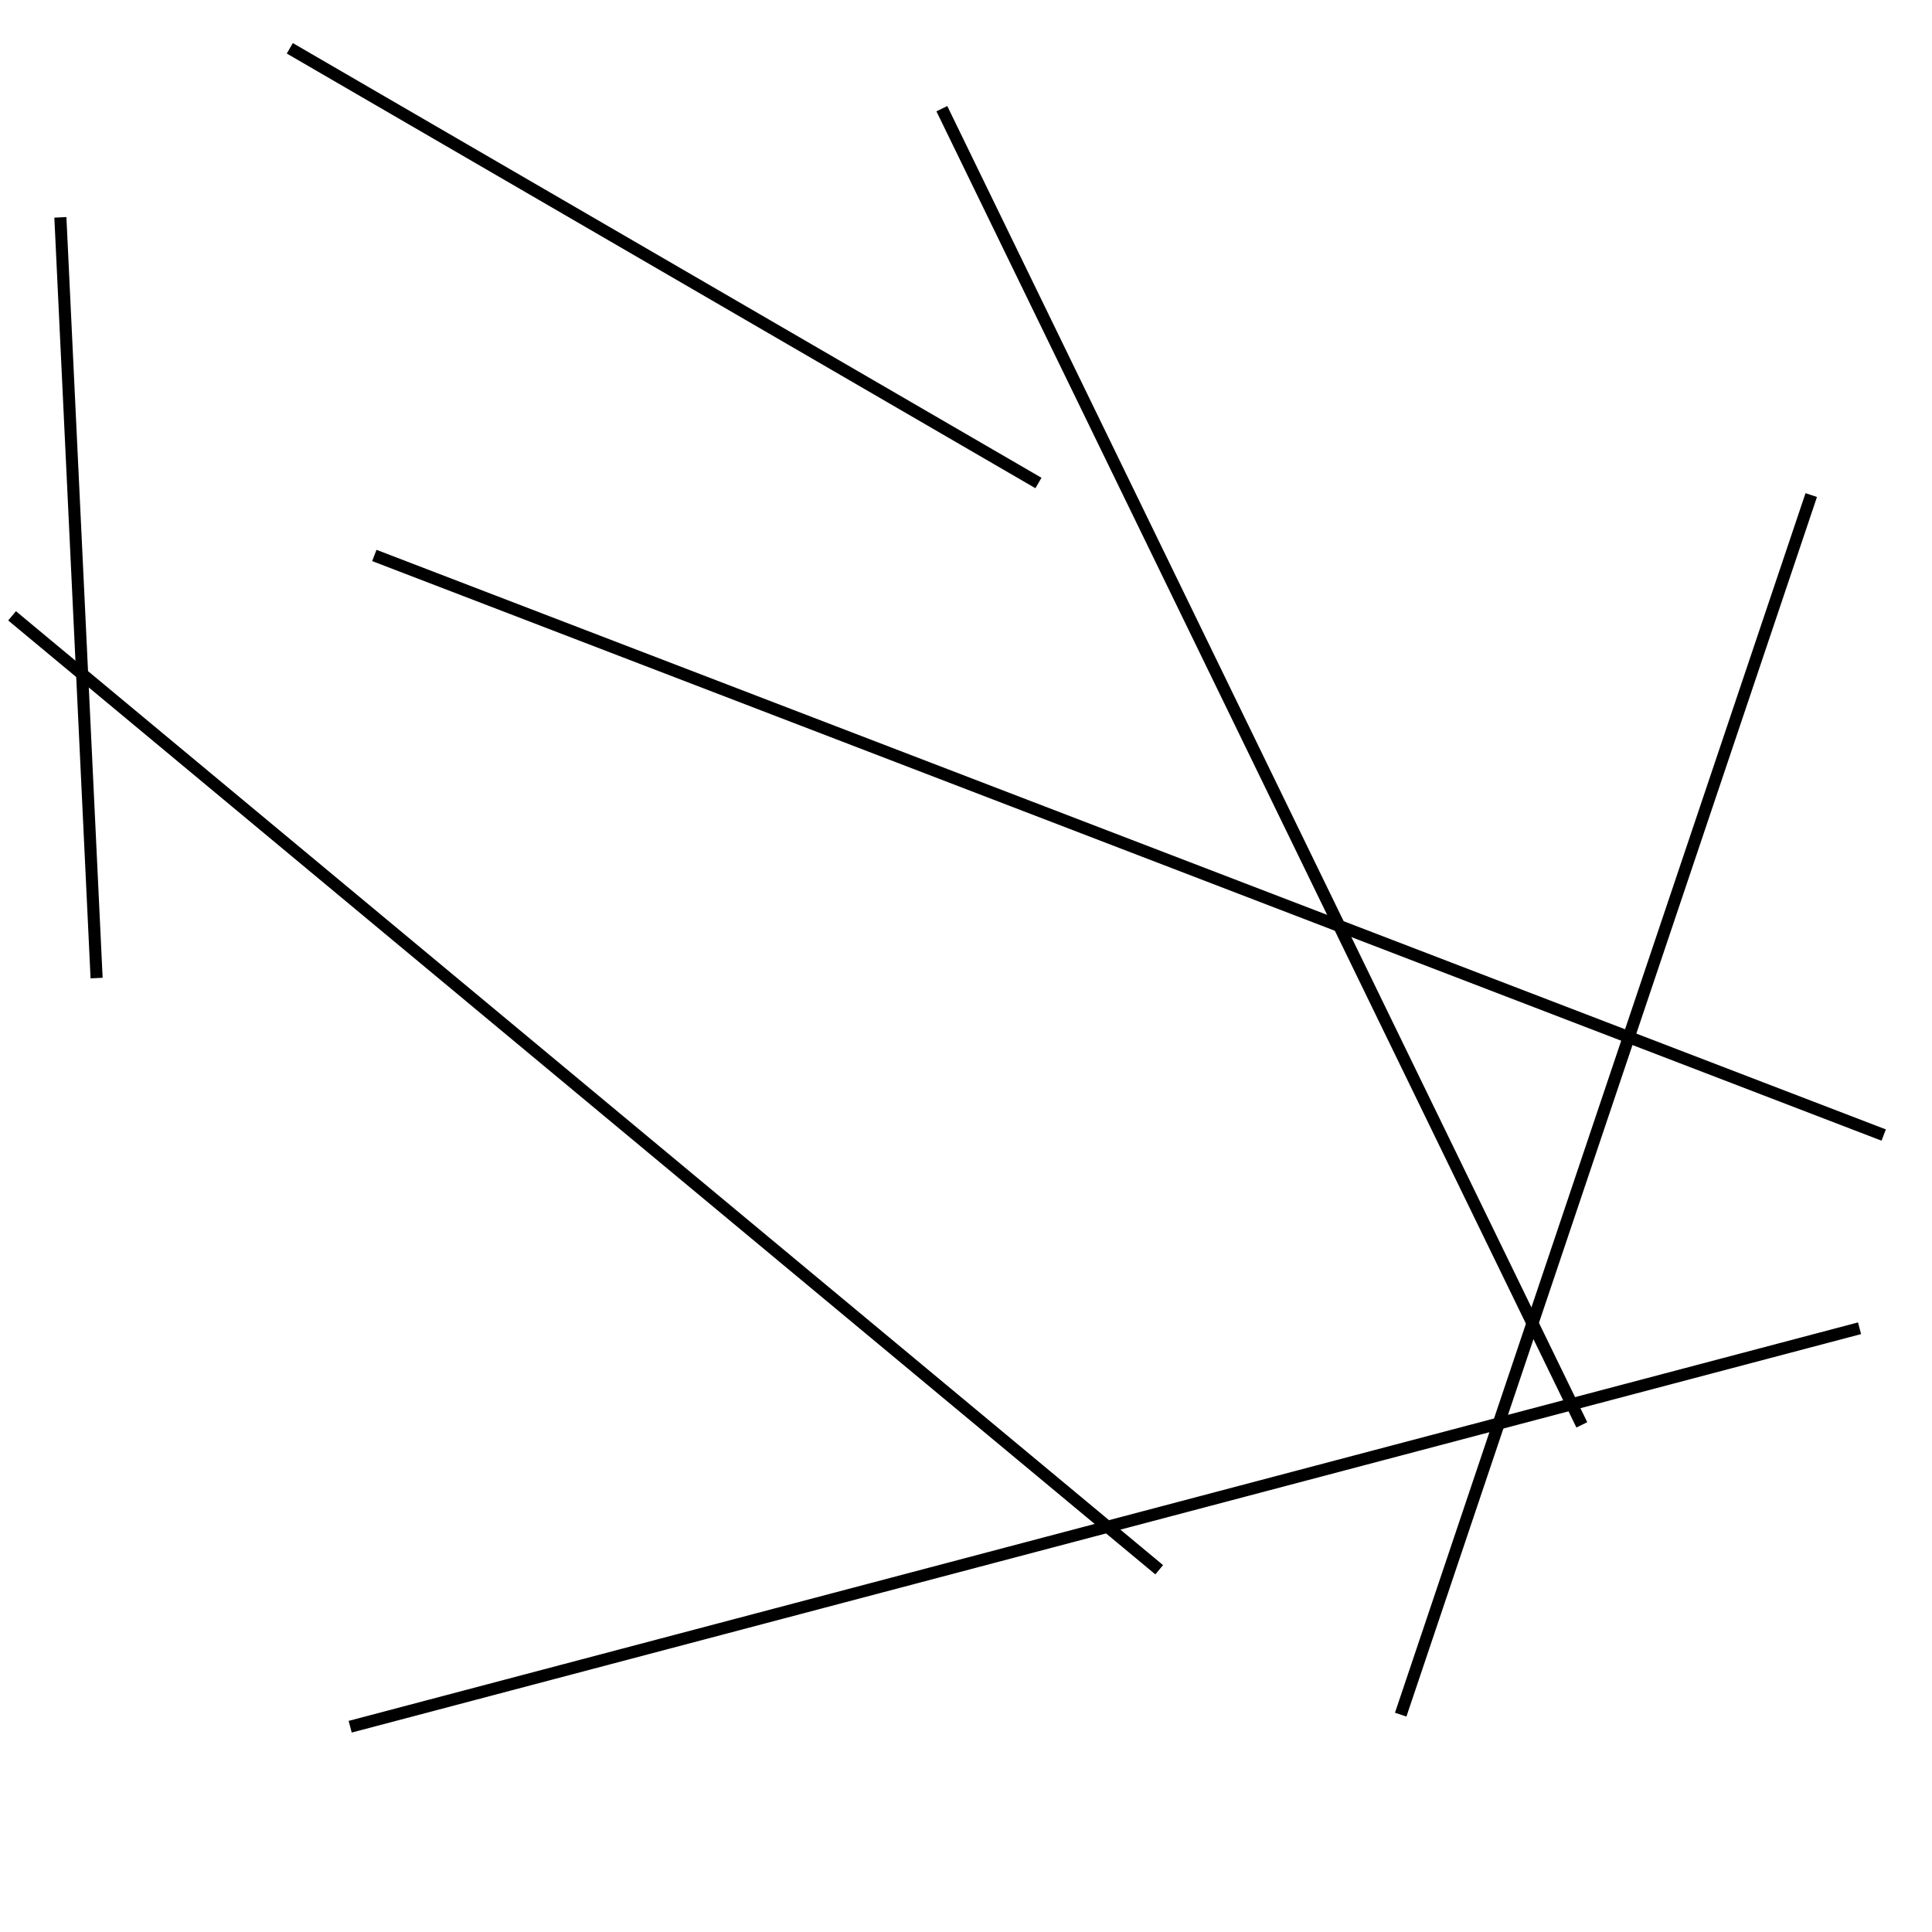 <?xml version="1.0" encoding="utf-8" ?>
<svg baseProfile="full" height="160" version="1.1" width="160" xmlns="http://www.w3.org/2000/svg" xmlns:ev="http://www.w3.org/2001/xml-events" xmlns:xlink="http://www.w3.org/1999/xlink"><defs /><rect fill="white" height="160" width="160" x="0" y="0" /><line stroke="black" stroke-width="1" x1="96" x2="1" y1="130" y2="51" /><line stroke="black" stroke-width="1" x1="150" x2="116" y1="41" y2="142" /><line stroke="black" stroke-width="1" x1="86" x2="24" y1="40" y2="4" /><line stroke="black" stroke-width="1" x1="131" x2="78" y1="118" y2="9" /><line stroke="black" stroke-width="1" x1="8" x2="5" y1="81" y2="18" /><line stroke="black" stroke-width="1" x1="154" x2="29" y1="110" y2="143" /><line stroke="black" stroke-width="1" x1="156" x2="31" y1="94" y2="46" /></svg>